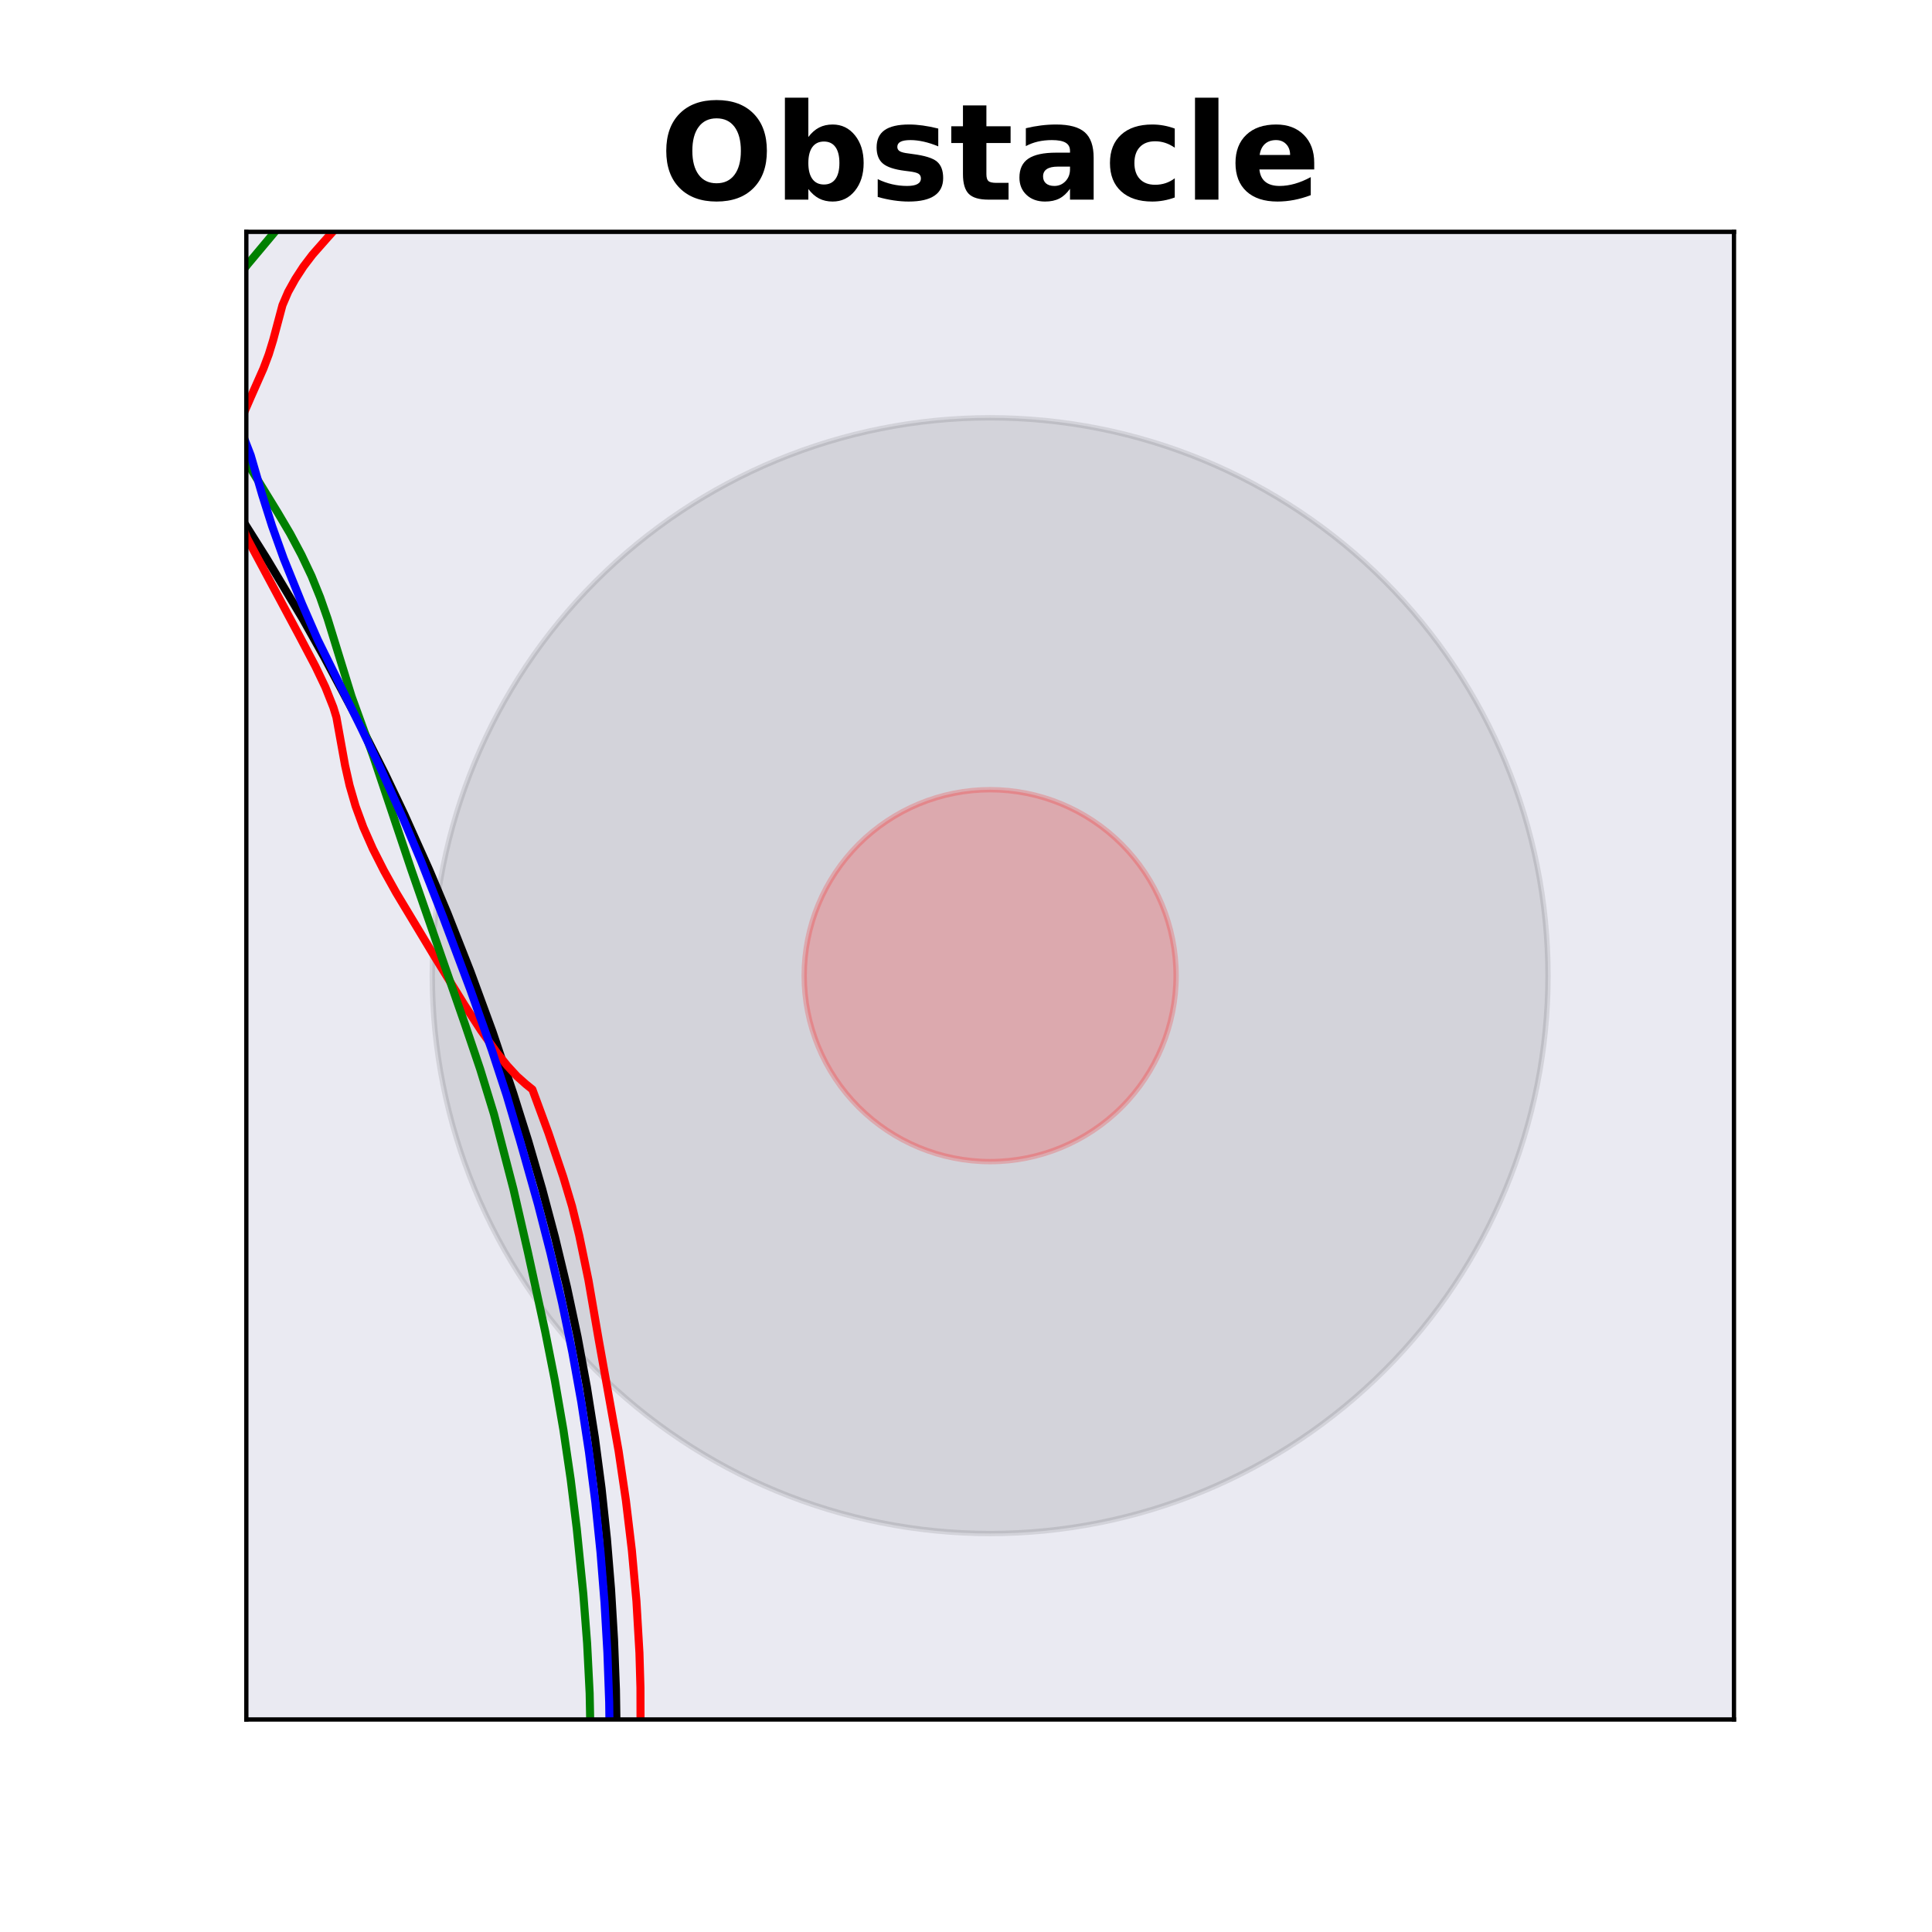 <?xml version="1.0" encoding="utf-8" standalone="no"?>
<!DOCTYPE svg PUBLIC "-//W3C//DTD SVG 1.1//EN"
  "http://www.w3.org/Graphics/SVG/1.1/DTD/svg11.dtd">
<!-- Created with matplotlib (http://matplotlib.org/) -->
<svg height="360pt" version="1.1" viewBox="0 0 360 360" width="360pt" xmlns="http://www.w3.org/2000/svg" xmlns:xlink="http://www.w3.org/1999/xlink">
 <defs>
  <style type="text/css">
*{stroke-linecap:butt;stroke-linejoin:round;}
  </style>
 </defs>
 <g id="figure_1">
  <g id="patch_1">
   <path d="M 0 360 
L 360 360 
L 360 0 
L 0 0 
z
" style="fill:#ffffff;"/>
  </g>
  <g id="axes_1">
   <g id="patch_2">
    <path d="M 45.9 320.4 
L 323.1 320.4 
L 323.1 43.2 
L 45.9 43.2 
z
" style="fill:#eaeaf2;"/>
   </g>
   <g id="patch_3">
    <path clip-path="url(#pd9c1cda128)" d="M 160.106 -124.229 
C 163.782 -124.229 167.308 -125.689 169.907 -128.288 
C 172.506 -130.887 173.966 -134.413 173.966 -138.089 
C 173.966 -141.765 172.506 -145.29 169.907 -147.889 
C 167.308 -150.488 163.782 -151.949 160.106 -151.949 
C 156.431 -151.949 152.905 -150.488 150.306 -147.889 
C 147.707 -145.29 146.246 -141.765 146.246 -138.089 
C 146.246 -134.413 147.707 -130.887 150.306 -128.288 
C 152.905 -125.689 156.431 -124.229 160.106 -124.229 
z
" style="fill:#008000;opacity:0.6;stroke:#000000;stroke-linejoin:miter;"/>
   </g>
   <g id="patch_4">
    <path clip-path="url(#pd9c1cda128)" d="M 184.5 285.75 
C 212.068 285.75 238.51 274.797 258.004 255.304 
C 277.497 235.81 288.45 209.368 288.45 181.8 
C 288.45 154.232 277.497 127.79 258.004 108.296 
C 238.51 88.803 212.068 77.85 184.5 77.85 
C 156.932 77.85 130.49 88.803 110.996 108.296 
C 91.503 127.79 80.55 154.232 80.55 181.8 
C 80.55 209.368 91.503 235.81 110.996 255.304 
C 130.49 274.797 156.932 285.75 184.5 285.75 
z
" style="opacity:0.1;stroke:#000000;stroke-linejoin:miter;"/>
   </g>
   <g id="patch_5">
    <path clip-path="url(#pd9c1cda128)" d="M 184.5 216.45 
C 193.689 216.45 202.503 212.799 209.001 206.301 
C 215.499 199.803 219.15 190.989 219.15 181.8 
C 219.15 172.611 215.499 163.797 209.001 157.299 
C 202.503 150.801 193.689 147.15 184.5 147.15 
C 175.311 147.15 166.497 150.801 159.999 157.299 
C 153.501 163.797 149.85 172.611 149.85 181.8 
C 149.85 190.989 153.501 199.803 159.999 206.301 
C 166.497 212.799 175.311 216.45 184.5 216.45 
z
" style="fill:#ff0000;opacity:0.2;stroke:#ff0000;stroke-linejoin:miter;"/>
   </g>
   <g id="line2d_1">
    <path clip-path="url(#pd9c1cda128)" d="M 113.448 361 
L 114.105 351.951 
L 114.574 342.712 
L 114.848 333.452 
L 114.917 324.16 
L 114.772 314.839 
L 114.416 305.494 
L 113.86 296.121 
L 113.091 286.715 
L 112.09 277.291 
L 110.848 267.868 
L 109.361 258.47 
L 107.626 249.115 
L 105.645 239.823 
L 103.435 230.619 
L 101.021 221.528 
L 98.417 212.566 
L 95.645 203.748 
L 91.782 192.256 
L 87.664 181.045 
L 83.367 170.138 
L 80.005 162.151 
L 75.344 151.755 
L 71.72 144.148 
L 66.721 134.258 
L 60.339 122.3 
L 56.439 115.349 
L 49.696 104.086 
L 45.569 97.528 
L 39.97 89.005 
L 34.283 80.731 
L 27.108 70.721 
L 19.692 61.098 
L 6.909 44.509 
L 4.609 40.945 
L 2.763 37.432 
L 1.369 33.986 
L 0.357 30.631 
L -0.331 27.372 
L -0.752 24.207 
L -0.944 21.131 
L -0.922 18.14 
L -0.721 15.228 
L -0.174 10.993 
L 0.626 6.903 
L 1.645 2.938 
L 2.473 0.36 
L 3.004 -1 
L 3.004 -1 
" style="fill:none;stroke:#000000;stroke-linecap:square;stroke-width:1.5;"/>
   </g>
   <g id="line2d_2">
    <path clip-path="url(#pd9c1cda128)" d="M 117.032 361 
L 117.797 353.334 
L 118.558 343.718 
L 119.095 334.009 
L 119.362 324.243 
L 119.338 314.479 
L 119.151 307.997 
L 118.592 298.366 
L 117.739 288.886 
L 116.625 279.562 
L 115.269 270.382 
L 113.657 261.347 
L 111.583 249.772 
L 109.65 238.534 
L 107.927 230.203 
L 106.594 224.78 
L 104.962 219.32 
L 102.197 211.125 
L 99.203 203.006 
L 97.996 202.03 
L 96.316 200.536 
L 94.512 198.57 
L 92.623 196.207 
L 89.66 192.041 
L 86.546 187.262 
L 81.002 178.268 
L 73.823 166.347 
L 71.54 162.24 
L 69.466 158.151 
L 67.693 154.127 
L 66.253 150.194 
L 65.139 146.359 
L 64.299 142.62 
L 62.68 133.635 
L 62.121 131.808 
L 60.631 128.051 
L 58.786 124.188 
L 55.671 118.272 
L 46.096 100.393 
L 44.545 96.59 
L 43.968 94.735 
L 43.545 92.91 
L 43.273 91.115 
L 43.123 87.629 
L 43.342 84.307 
L 43.947 81.167 
L 44.91 78.202 
L 46.73 74.005 
L 49.095 68.658 
L 50.082 66.026 
L 50.894 63.391 
L 52.633 56.865 
L 53.7 54.379 
L 55.036 51.983 
L 56.545 49.666 
L 58.24 47.439 
L 61.052 44.251 
L 65.631 39.152 
L 68.888 35.133 
L 71.066 32.103 
L 72.338 30.05 
L 73.43 27.967 
L 75.928 22.723 
L 77.231 20.653 
L 79.455 17.614 
L 87.717 7.139 
L 89.826 4.498 
L 91.392 2.824 
L 93.99 0.425 
L 95.646 -1 
L 95.646 -1 
" style="fill:none;stroke:#ff0000;stroke-linecap:square;stroke-width:1.5;"/>
   </g>
   <g id="line2d_3">
    <path clip-path="url(#pd9c1cda128)" d="M 108.514 361 
L 109.151 352.866 
L 109.664 343.546 
L 109.976 334.211 
L 110.06 324.854 
L 109.873 315.504 
L 109.402 306.213 
L 108.69 297.006 
L 107.466 284.804 
L 106.337 275.645 
L 104.989 266.476 
L 103.407 257.317 
L 101.603 248.194 
L 98.349 233.248 
L 95.682 221.618 
L 92.045 207.602 
L 89.475 199.224 
L 86.67 190.934 
L 76.616 161.988 
L 69.5 140.754 
L 65.514 129.767 
L 63.559 123.442 
L 61.042 115.28 
L 59.649 111.294 
L 58.049 107.34 
L 56.169 103.383 
L 54.069 99.442 
L 51.749 95.513 
L 44.678 83.983 
L 42.888 80.38 
L 41.389 76.88 
L 39.473 71.766 
L 38.438 68.448 
L 38.068 66.822 
L 37.872 65.223 
L 37.899 63.658 
L 38.177 62.144 
L 38.646 60.686 
L 39.964 57.904 
L 41.575 55.277 
L 43.344 52.779 
L 46.16 49.236 
L 51.691 42.632 
L 53.144 40.485 
L 54.304 38.342 
L 55.169 36.184 
L 55.768 33.999 
L 58.429 21.461 
L 59.23 19.122 
L 61.964 12.263 
L 63.125 10.055 
L 64.632 7.897 
L 67.176 4.761 
L 70.745 0.751 
L 72.378 -1 
L 72.378 -1 
" style="fill:none;stroke:#008000;stroke-linecap:square;stroke-width:1.5;"/>
   </g>
   <g id="line2d_4">
    <path clip-path="url(#pd9c1cda128)" d="M 112.192 361 
L 112.722 354.15 
L 113.241 344.952 
L 113.541 335.727 
L 113.633 326.48 
L 113.515 317.212 
L 113.182 307.927 
L 112.643 298.624 
L 111.9 289.3 
L 110.94 279.953 
L 109.748 270.598 
L 108.316 261.256 
L 106.64 251.947 
L 104.719 242.691 
L 102.581 233.519 
L 100.262 224.463 
L 96.919 212.595 
L 94.411 204.102 
L 91.632 195.625 
L 87.68 184.512 
L 82.614 171.025 
L 78.508 160.572 
L 75.283 152.901 
L 70.784 142.893 
L 67.264 135.555 
L 59.192 119.19 
L 56.292 112.554 
L 52.865 104.077 
L 50.697 98.022 
L 48.858 92.205 
L 46.71 84.825 
L 45.302 81.189 
L 40.623 70.572 
L 38.244 65.421 
L 34.233 56.952 
L 33.643 55.296 
L 33.219 53.661 
L 33.011 52.054 
L 33.035 50.483 
L 33.249 48.96 
L 33.64 47.485 
L 34.175 46.053 
L 35.534 43.303 
L 37.123 40.688 
L 39.734 36.979 
L 42.498 33.486 
L 46.317 29.098 
L 55.46 18.913 
L 57.046 16.925 
L 58.4 14.905 
L 61.383 9.775 
L 66.793 1.636 
L 68.888 -1 
L 68.888 -1 
" style="fill:none;stroke:#0000ff;stroke-linecap:square;stroke-width:1.5;"/>
   </g>
   <g id="patch_6">
    <path d="M 45.9 320.4 
L 45.9 43.2 
" style="fill:none;stroke:#000000;stroke-linecap:square;stroke-linejoin:miter;stroke-width:0.8;"/>
   </g>
   <g id="patch_7">
    <path d="M 323.1 320.4 
L 323.1 43.2 
" style="fill:none;stroke:#000000;stroke-linecap:square;stroke-linejoin:miter;stroke-width:0.8;"/>
   </g>
   <g id="patch_8">
    <path d="M 45.9 320.4 
L 323.1 320.4 
" style="fill:none;stroke:#000000;stroke-linecap:square;stroke-linejoin:miter;stroke-width:0.8;"/>
   </g>
   <g id="patch_9">
    <path d="M 45.9 43.2 
L 323.1 43.2 
" style="fill:none;stroke:#000000;stroke-linecap:square;stroke-linejoin:miter;stroke-width:0.8;"/>
   </g>
   <g id="text_1">
    <!-- Obstacle -->
    <defs>
     <path d="M 42.484 60.594 
Q 33.891 60.594 29.156 54.25 
Q 24.422 47.906 24.422 36.375 
Q 24.422 24.906 29.156 18.547 
Q 33.891 12.203 42.484 12.203 
Q 51.125 12.203 55.859 18.547 
Q 60.594 24.906 60.594 36.375 
Q 60.594 47.906 55.859 54.25 
Q 51.125 60.594 42.484 60.594 
z
M 42.484 74.219 
Q 60.062 74.219 70.016 64.156 
Q 79.984 54.109 79.984 36.375 
Q 79.984 18.703 70.016 8.641 
Q 60.062 -1.422 42.484 -1.422 
Q 24.953 -1.422 14.969 8.641 
Q 4.984 18.703 4.984 36.375 
Q 4.984 54.109 14.969 64.156 
Q 24.953 74.219 42.484 74.219 
z
" id="DejaVuSans-Bold-4f"/>
     <path d="M 37.5 11.281 
Q 43.109 11.281 46.062 15.375 
Q 49.031 19.484 49.031 27.297 
Q 49.031 35.109 46.062 39.203 
Q 43.109 43.312 37.5 43.312 
Q 31.891 43.312 28.875 39.188 
Q 25.875 35.062 25.875 27.297 
Q 25.875 19.531 28.875 15.406 
Q 31.891 11.281 37.5 11.281 
z
M 25.875 46.688 
Q 29.5 51.469 33.891 53.734 
Q 38.281 56 44 56 
Q 54.109 56 60.594 47.969 
Q 67.094 39.938 67.094 27.297 
Q 67.094 14.656 60.594 6.609 
Q 54.109 -1.422 44 -1.422 
Q 38.281 -1.422 33.891 0.844 
Q 29.5 3.125 25.875 7.906 
L 25.875 0 
L 8.406 0 
L 8.406 75.984 
L 25.875 75.984 
z
" id="DejaVuSans-Bold-62"/>
     <path d="M 51.125 52.984 
L 51.125 39.703 
Q 45.516 42.047 40.281 43.219 
Q 35.062 44.391 30.422 44.391 
Q 25.438 44.391 23.016 43.141 
Q 20.609 41.891 20.609 39.312 
Q 20.609 37.203 22.438 36.078 
Q 24.266 34.969 29 34.422 
L 32.078 33.984 
Q 45.516 32.281 50.141 28.375 
Q 54.781 24.469 54.781 16.109 
Q 54.781 7.375 48.328 2.969 
Q 41.891 -1.422 29.109 -1.422 
Q 23.688 -1.422 17.891 -0.562 
Q 12.109 0.297 6 2 
L 6 15.281 
Q 11.234 12.75 16.719 11.469 
Q 22.219 10.203 27.875 10.203 
Q 33.016 10.203 35.594 11.609 
Q 38.188 13.031 38.188 15.828 
Q 38.188 18.172 36.406 19.312 
Q 34.625 20.453 29.297 21.094 
L 26.219 21.484 
Q 14.547 22.953 9.859 26.906 
Q 5.172 30.859 5.172 38.922 
Q 5.172 47.609 11.125 51.797 
Q 17.094 56 29.391 56 
Q 34.234 56 39.547 55.266 
Q 44.875 54.547 51.125 52.984 
z
" id="DejaVuSans-Bold-73"/>
     <path d="M 27.484 70.219 
L 27.484 54.688 
L 45.516 54.688 
L 45.516 42.188 
L 27.484 42.188 
L 27.484 19 
Q 27.484 15.188 29 13.844 
Q 30.516 12.5 35.016 12.5 
L 44 12.5 
L 44 0 
L 29 0 
Q 18.656 0 14.328 4.312 
Q 10.016 8.641 10.016 19 
L 10.016 42.188 
L 1.312 42.188 
L 1.312 54.688 
L 10.016 54.688 
L 10.016 70.219 
z
" id="DejaVuSans-Bold-74"/>
     <path d="M 32.906 24.609 
Q 27.438 24.609 24.672 22.75 
Q 21.922 20.906 21.922 17.281 
Q 21.922 13.969 24.141 12.078 
Q 26.375 10.203 30.328 10.203 
Q 35.25 10.203 38.625 13.734 
Q 42 17.281 42 22.609 
L 42 24.609 
z
M 59.625 31.203 
L 59.625 0 
L 42 0 
L 42 8.109 
Q 38.484 3.125 34.078 0.844 
Q 29.688 -1.422 23.391 -1.422 
Q 14.891 -1.422 9.594 3.531 
Q 4.297 8.5 4.297 16.406 
Q 4.297 26.031 10.906 30.516 
Q 17.531 35.016 31.688 35.016 
L 42 35.016 
L 42 36.375 
Q 42 40.531 38.719 42.453 
Q 35.453 44.391 28.516 44.391 
Q 22.906 44.391 18.062 43.266 
Q 13.234 42.141 9.078 39.891 
L 9.078 53.219 
Q 14.703 54.594 20.359 55.297 
Q 26.031 56 31.688 56 
Q 46.484 56 53.047 50.172 
Q 59.625 44.344 59.625 31.203 
z
" id="DejaVuSans-Bold-61"/>
     <path d="M 52.594 52.984 
L 52.594 38.719 
Q 49.031 41.156 45.438 42.328 
Q 41.844 43.5 37.984 43.5 
Q 30.672 43.5 26.594 39.234 
Q 22.516 34.969 22.516 27.297 
Q 22.516 19.625 26.594 15.344 
Q 30.672 11.078 37.984 11.078 
Q 42.094 11.078 45.781 12.297 
Q 49.469 13.531 52.594 15.922 
L 52.594 1.609 
Q 48.484 0.094 44.266 -0.656 
Q 40.047 -1.422 35.797 -1.422 
Q 21 -1.422 12.641 6.172 
Q 4.297 13.766 4.297 27.297 
Q 4.297 40.828 12.641 48.406 
Q 21 56 35.797 56 
Q 40.094 56 44.266 55.25 
Q 48.438 54.5 52.594 52.984 
z
" id="DejaVuSans-Bold-63"/>
     <path d="M 8.406 75.984 
L 25.875 75.984 
L 25.875 0 
L 8.406 0 
z
" id="DejaVuSans-Bold-6c"/>
     <path d="M 62.984 27.484 
L 62.984 22.516 
L 22.125 22.516 
Q 22.75 16.359 26.562 13.281 
Q 30.375 10.203 37.203 10.203 
Q 42.719 10.203 48.5 11.844 
Q 54.297 13.484 60.406 16.797 
L 60.406 3.328 
Q 54.203 0.984 48 -0.219 
Q 41.797 -1.422 35.594 -1.422 
Q 20.75 -1.422 12.516 6.125 
Q 4.297 13.672 4.297 27.297 
Q 4.297 40.672 12.375 48.328 
Q 20.453 56 34.625 56 
Q 47.516 56 55.25 48.234 
Q 62.984 40.484 62.984 27.484 
z
M 45.016 33.297 
Q 45.016 38.281 42.109 41.328 
Q 39.203 44.391 34.516 44.391 
Q 29.438 44.391 26.266 41.531 
Q 23.094 38.672 22.312 33.297 
z
" id="DejaVuSans-Bold-65"/>
    </defs>
    <g transform="translate(122.902 37.2)scale(0.25 -0.25)">
     <use xlink:href="#DejaVuSans-Bold-4f"/>
     <use x="85.01" xlink:href="#DejaVuSans-Bold-62"/>
     <use x="156.592" xlink:href="#DejaVuSans-Bold-73"/>
     <use x="216.113" xlink:href="#DejaVuSans-Bold-74"/>
     <use x="263.916" xlink:href="#DejaVuSans-Bold-61"/>
     <use x="331.396" xlink:href="#DejaVuSans-Bold-63"/>
     <use x="390.674" xlink:href="#DejaVuSans-Bold-6c"/>
     <use x="424.951" xlink:href="#DejaVuSans-Bold-65"/>
    </g>
   </g>
  </g>
 </g>
 <defs>
  <clipPath id="pd9c1cda128">
   <rect height="277.2" width="277.2" x="45.9" y="43.2"/>
  </clipPath>
 </defs>
</svg>
